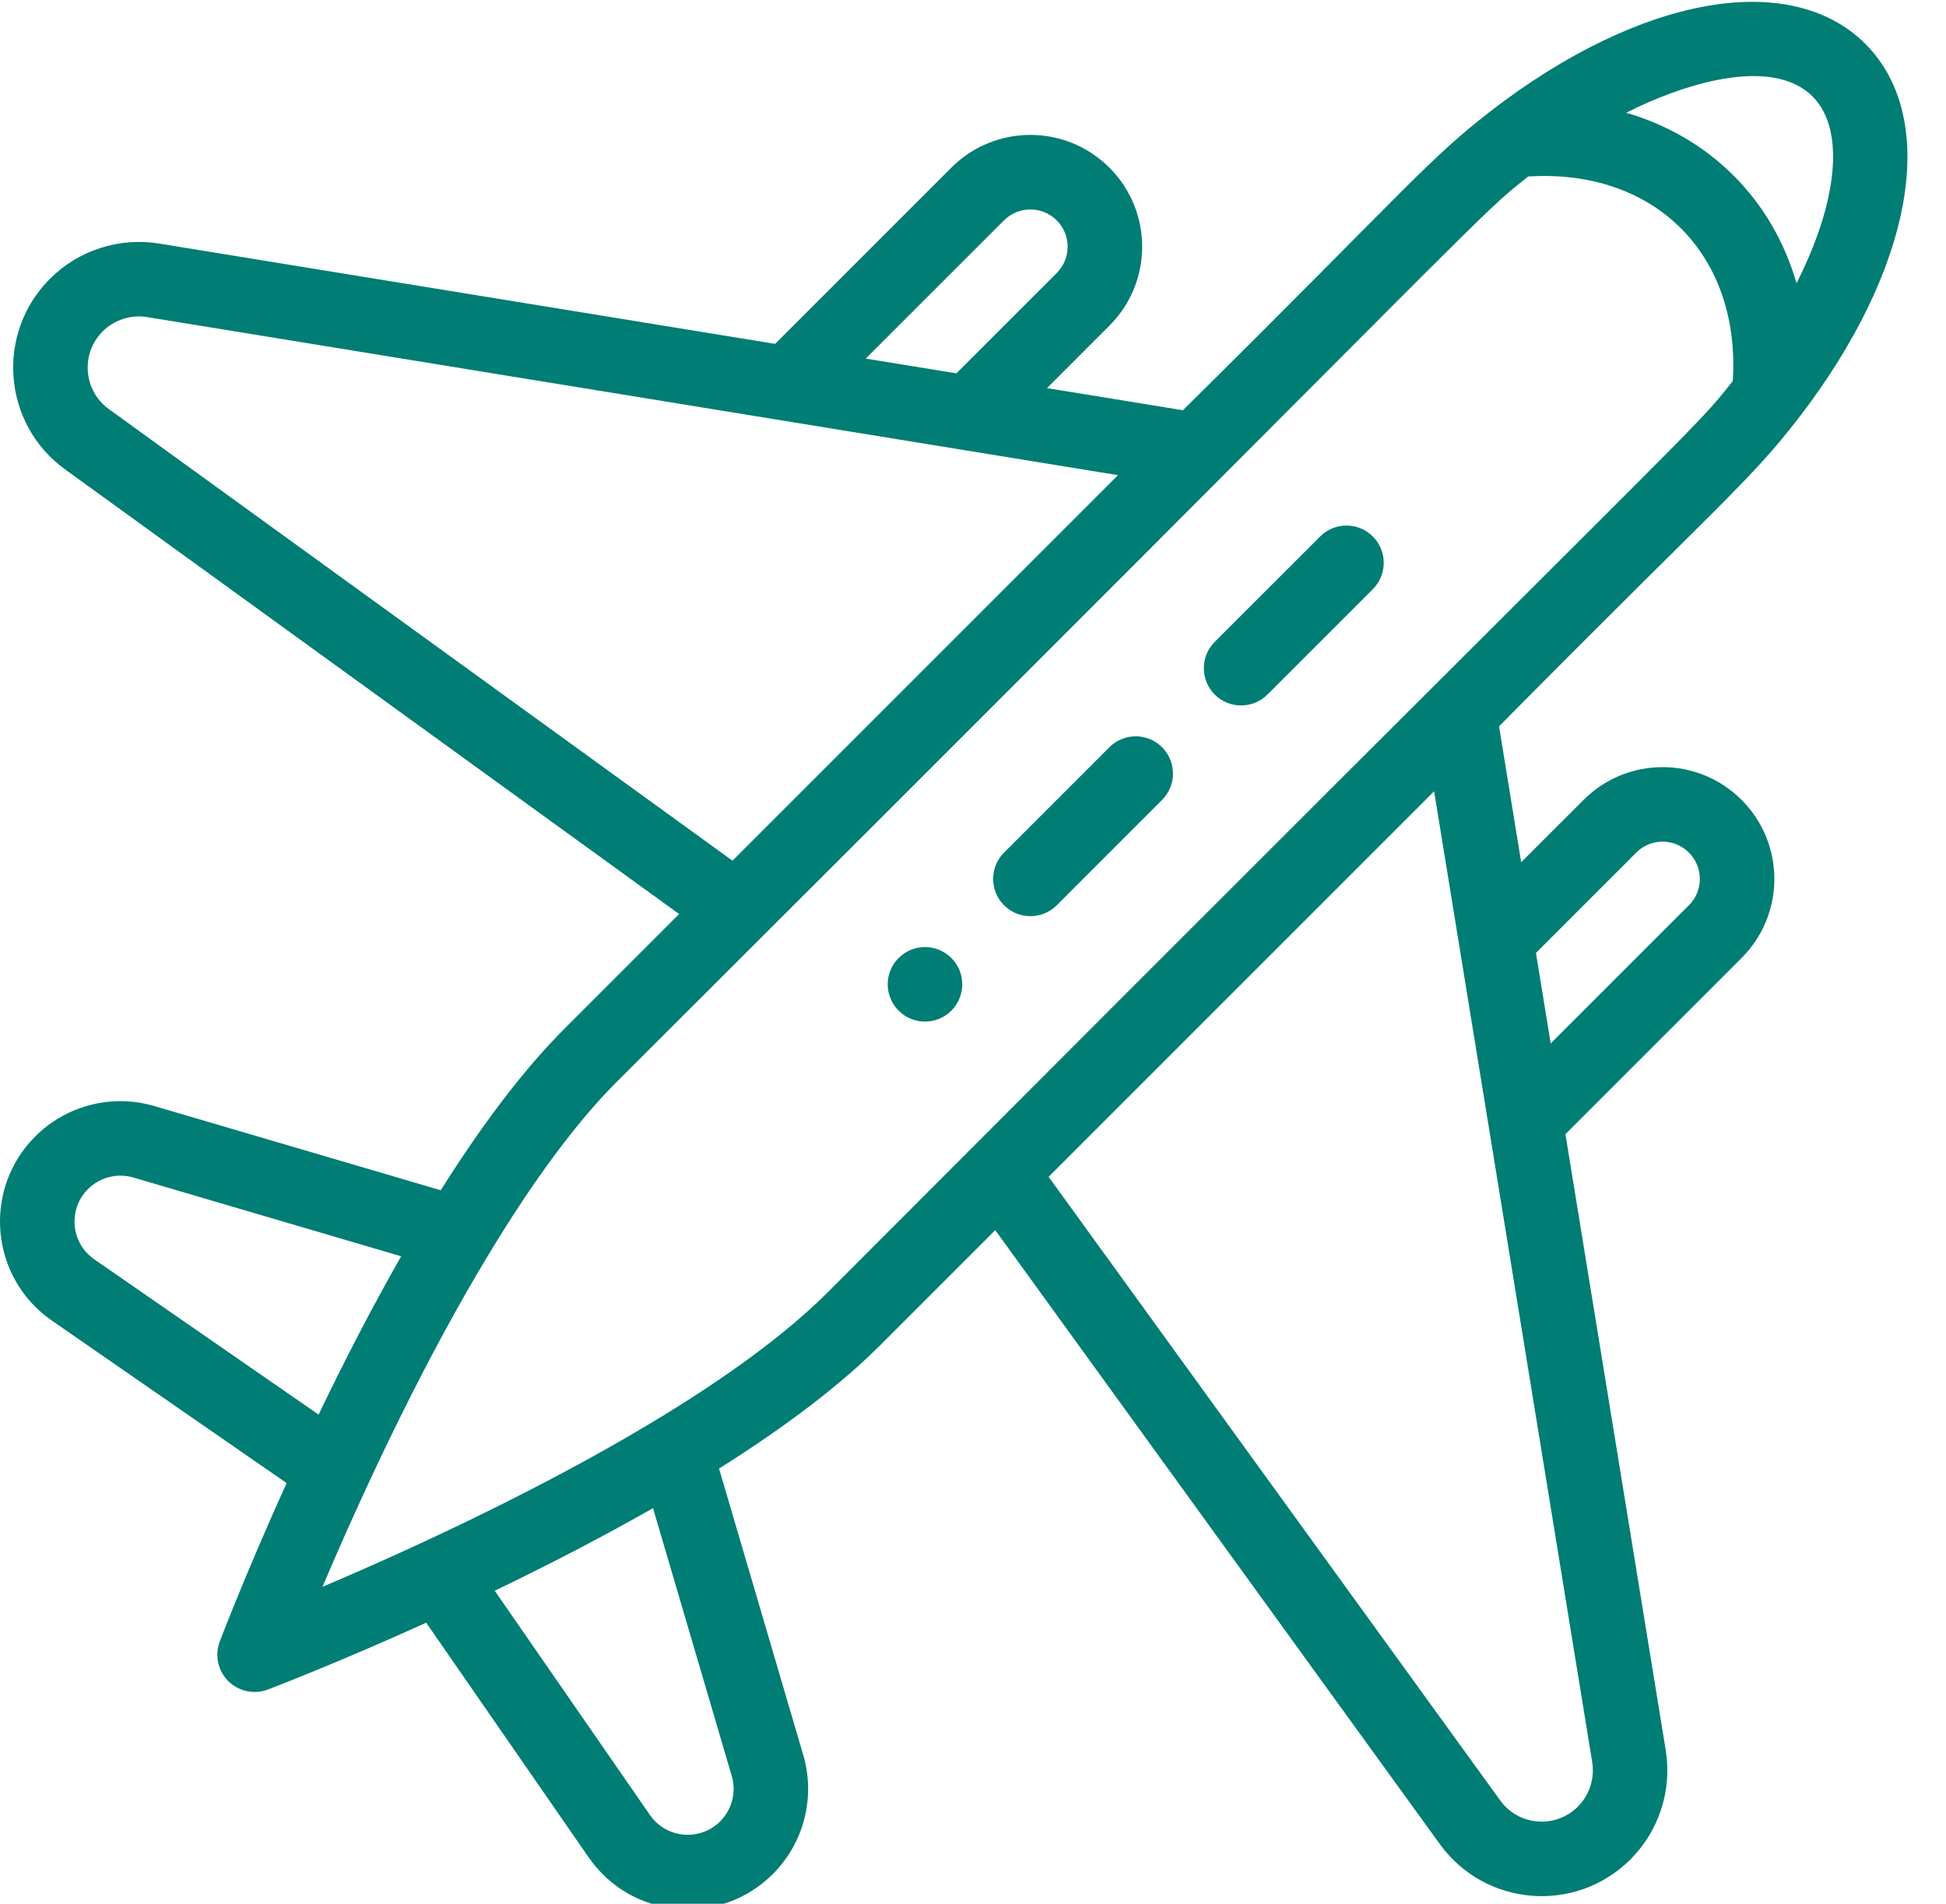 <?xml version="1.0" encoding="UTF-8"?> <svg xmlns="http://www.w3.org/2000/svg" width="46" height="45" viewBox="0 0 46 45" fill="none"><g clip-path="url(#clip0)"><path d="M21.242 22.645C20.898 22.988 20.898 23.545 21.242 23.89C21.587 24.234 22.144 24.234 22.488 23.89C22.832 23.545 22.832 22.988 22.488 22.645C22.144 22.3 21.587 22.3 21.242 22.645Z" fill="#007D74"></path><path d="M35.245 2.62C33.734 3.79 33.322 4.393 27.963 9.697L24.75 9.174L26.224 7.699C27.257 6.667 27.257 4.996 26.224 3.963C25.192 2.931 23.52 2.931 22.488 3.963L18.323 8.128L3.759 5.757C2.818 5.604 1.855 5.915 1.182 6.589C-0.113 7.884 0.062 10.027 1.54 11.096L16.053 21.606L13.336 24.324C12.405 25.255 11.425 26.536 10.418 28.135L3.649 26.145C2.65 25.851 1.571 26.126 0.834 26.862C-0.423 28.119 -0.233 30.205 1.226 31.216L6.775 35.057C5.809 37.188 5.222 38.73 5.195 38.801C5.072 39.125 5.15 39.492 5.395 39.736C5.642 39.983 6.008 40.059 6.331 39.937C6.402 39.91 7.943 39.323 10.075 38.357L13.916 43.906C14.929 45.367 17.015 45.552 18.27 44.297C19.006 43.56 19.281 42.481 18.987 41.483L16.997 34.714C18.598 33.706 19.878 32.727 20.808 31.796L23.526 29.078L34.036 43.592C35.107 45.072 37.249 45.244 38.543 43.95C39.217 43.277 39.528 42.313 39.375 41.372L37.004 26.809L41.168 22.645C42.201 21.612 42.201 19.94 41.168 18.908C40.136 17.875 38.465 17.875 37.433 18.908L35.958 20.382L35.435 17.169C40.745 11.804 41.338 11.402 42.508 9.891C42.51 9.889 42.512 9.887 42.513 9.885C45.229 6.365 45.865 2.81 44.094 1.038C42.322 -0.733 38.767 -0.097 35.245 2.62ZM23.733 5.209C24.077 4.865 24.635 4.865 24.979 5.209C25.323 5.553 25.323 6.11 24.979 6.454L22.607 8.825L20.465 8.476L23.733 5.209ZM2.572 9.669C1.97 9.233 1.901 8.36 2.427 7.834C2.701 7.559 3.094 7.433 3.477 7.495L26.428 11.232L17.315 20.345L2.572 9.669ZM2.079 28.108C2.36 27.827 2.772 27.722 3.152 27.834L9.483 29.696C8.836 30.83 8.182 32.082 7.531 33.438L2.229 29.768C1.673 29.383 1.6 28.587 2.079 28.108ZM17.024 43.053C16.549 43.528 15.753 43.464 15.364 42.903L11.694 37.601C13.051 36.949 14.304 36.295 15.436 35.649L17.297 41.979C17.41 42.36 17.305 42.772 17.024 43.053ZM38.678 20.153C39.022 19.809 39.579 19.809 39.923 20.153C40.267 20.497 40.267 21.055 39.923 21.399L36.656 24.666L36.307 22.524L38.678 20.153ZM37.637 41.654C37.699 42.038 37.572 42.431 37.298 42.705C36.774 43.229 35.901 43.165 35.463 42.559L24.787 27.817L33.9 18.704L37.637 41.654ZM19.563 30.55C18.594 31.52 17.176 32.566 15.348 33.661C12.971 35.084 10.159 36.432 7.623 37.509C8.729 34.904 10.102 32.046 11.556 29.643C12.62 27.884 13.637 26.513 14.582 25.569C36.093 4.109 34.819 5.216 36.124 4.172C37.572 4.08 38.847 4.51 39.735 5.397C40.622 6.285 41.052 7.56 40.96 9.008C39.913 10.316 41.007 9.054 19.563 30.55ZM42.467 6.694C42.185 5.723 41.686 4.857 40.98 4.152C40.275 3.447 39.409 2.947 38.439 2.665C39.713 2.019 41.859 1.295 42.848 2.283C43.629 3.065 43.435 4.784 42.467 6.694Z" fill="#007D74"></path><path d="M26.224 17.663L23.734 20.153C23.39 20.497 23.39 21.055 23.734 21.399C24.078 21.743 24.635 21.742 24.979 21.399L27.469 18.908C27.813 18.564 27.813 18.007 27.469 17.663C27.125 17.319 26.568 17.319 26.224 17.663Z" fill="#007D74"></path><path d="M31.206 12.681L28.714 15.172C28.371 15.516 28.371 16.074 28.714 16.418C29.059 16.761 29.616 16.761 29.96 16.418L32.451 13.927C32.795 13.582 32.795 13.025 32.451 12.681C32.107 12.337 31.55 12.337 31.206 12.681Z" fill="#007D74"></path></g><defs><clipPath id="clip0"><rect width="45.088" height="45" fill="white"></rect></clipPath></defs></svg> 